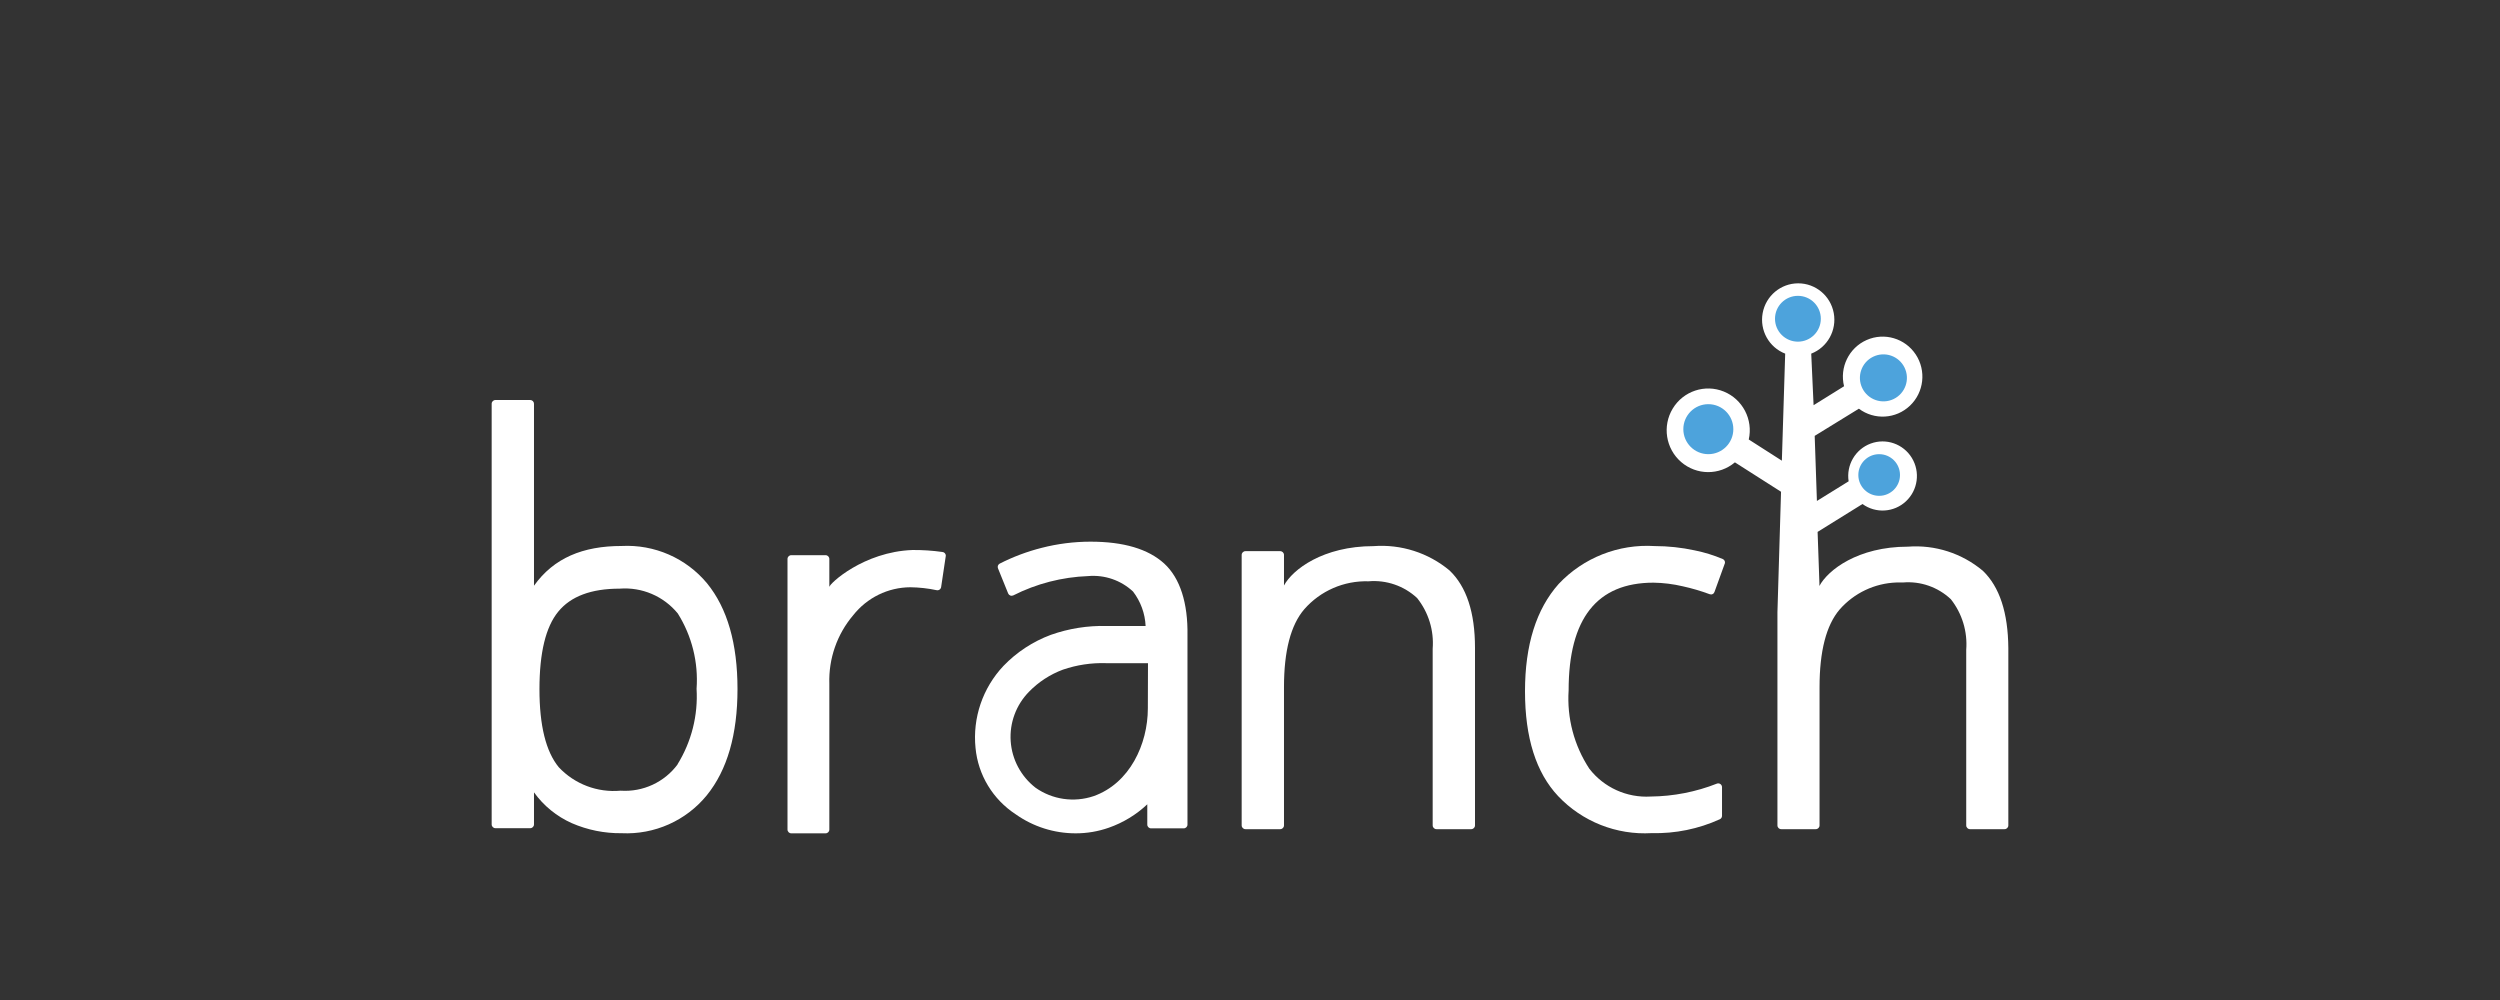 <?xml version="1.0" encoding="UTF-8"?>
<svg width="600px" height="240px" viewBox="0 0 600 240" version="1.1" xmlns="http://www.w3.org/2000/svg" xmlns:xlink="http://www.w3.org/1999/xlink">
    <rect x="0" y="0" width="600" height="240" fill="#333333" stroke="none"/>
    <!-- Generator: Sketch 62 (91390) - https://sketch.com -->
    <title>Rectangle</title>
    <desc>Created with Sketch.</desc>
    <g id="Page-1" stroke="none" stroke-width="1" fill="none" fill-rule="evenodd">
        <g id="logo-white" transform="translate(118, 68)" fill-rule="nonzero">
            <path d="M31.182,63.036 C21.898,63.036 14.901,65.914 10.158,72.573 L10.158,28.904 C10.158,28.664 10.063,28.434 9.892,28.265 C9.722,28.095 9.491,28 9.25,28 L0.908,28 C0.407,28 0,28.405 0,28.904 L0,129.863 C0,130.362 0.407,130.767 0.908,130.767 L9.25,130.767 C9.752,130.767 10.158,130.362 10.158,129.863 L10.158,122.166 C12.474,125.389 15.608,127.941 19.241,129.562 C23.005,131.197 27.075,132.019 31.182,131.971 C39.067,132.35 46.662,128.97 51.633,122.869 C56.544,116.801 59,108.301 59,97.37 C59,86.439 56.567,77.983 51.701,72.005 C46.677,65.948 39.064,62.62 31.182,63.036 L31.182,63.036 Z M44.637,115.44 C41.461,119.739 36.297,122.125 30.946,121.765 C25.395,122.269 19.92,120.194 16.112,116.143 C13.018,112.395 11.47,106.149 11.47,97.403 C11.47,88.658 12.973,82.456 15.978,78.798 C18.983,75.117 23.894,73.276 30.711,73.276 C36.065,72.86 41.283,75.087 44.67,79.233 C48.054,84.631 49.632,90.957 49.178,97.303 C49.558,103.672 47.961,110.004 44.603,115.44 L44.637,115.44 Z" id="Shape" fill="#FFFFFF"></path>
            <path d="M211.649,63.072 C199.508,63.072 192.209,68.699 190.157,72.518 L190.157,65.182 C190.157,64.683 189.751,64.278 189.249,64.278 L180.908,64.278 C180.407,64.278 180,64.683 180,65.182 L180,130.096 C180,130.595 180.407,131 180.908,131 L189.249,131 C189.751,131 190.157,130.595 190.157,130.096 L190.157,96.902 C190.157,88.216 191.783,81.985 195.034,78.212 C198.902,73.793 204.555,71.334 210.438,71.513 C214.725,71.143 218.967,72.605 222.109,75.532 C224.848,78.972 226.181,83.314 225.843,87.691 L225.843,130.096 C225.843,130.595 226.249,131 226.751,131 L235.092,131 C235.593,131 236,130.595 236,130.096 L236,87.49 C236,78.982 233.96,72.786 229.879,68.9 C224.797,64.666 218.256,62.575 211.649,63.072 L211.649,63.072 Z" id="Path" fill="#FFFFFF"></path>
            <path d="M295.452,66.163 C293.29,65.25 291.042,64.556 288.74,64.092 C285.576,63.408 282.347,63.061 279.109,63.057 C270.458,62.517 262.016,65.848 256.088,72.14 C250.696,78.196 248,86.79 248,97.921 C248,109.053 250.651,117.435 255.953,123.068 C261.745,129.192 269.968,132.445 278.404,131.951 C284.047,132.091 289.648,130.949 294.781,128.611 C295.087,128.46 295.282,128.15 295.284,127.81 L295.284,120.897 C295.279,120.607 295.134,120.337 294.895,120.172 C294.656,120.006 294.351,119.965 294.076,120.062 C289.011,122.061 283.618,123.114 278.169,123.168 C272.45,123.51 266.931,121.008 263.437,116.489 C259.782,110.921 258.04,104.324 258.47,97.687 C258.47,80.456 265.26,71.84 278.84,71.84 C281.203,71.876 283.555,72.167 285.854,72.708 C288.055,73.193 290.219,73.829 292.331,74.612 C292.553,74.697 292.801,74.688 293.016,74.587 C293.232,74.486 293.396,74.302 293.472,74.077 L295.989,67.131 C296.053,66.724 295.832,66.325 295.452,66.163 Z" id="Path" fill="#FFFFFF"></path>
            <path d="M161.401,67.242 C157.561,63.747 151.667,62 143.72,62 C139.754,62.003 135.804,62.505 131.966,63.493 C128.484,64.376 125.114,65.645 121.92,67.275 C121.515,67.494 121.341,67.98 121.518,68.403 L123.962,74.441 C124.058,74.663 124.239,74.837 124.466,74.924 C124.693,75.012 124.946,75.005 125.168,74.905 C130.749,72.078 136.886,70.493 143.15,70.261 C147.116,69.912 151.042,71.265 153.933,73.976 C155.759,76.364 156.81,79.245 156.947,82.237 L147.604,82.237 C143.045,82.122 138.504,82.842 134.209,84.36 C129.895,85.966 126.002,88.518 122.824,91.825 C117.839,97.123 115.399,104.291 116.126,111.498 C116.735,117.998 120.296,123.871 125.804,127.455 C129.999,130.414 135.021,132.003 140.17,132 L140.17,132 C142.886,132.003 145.582,131.543 148.14,130.64 C151.574,129.434 154.712,127.523 157.349,125.033 L157.349,129.91 C157.349,130.405 157.754,130.806 158.253,130.806 L166.089,130.806 C166.589,130.806 166.993,130.405 166.993,129.91 L166.993,84.493 C167.127,76.763 165.219,70.725 161.401,67.242 Z M157.483,102.009 C157.483,110.602 153.13,120.024 144.456,123.076 C139.755,124.66 134.57,123.907 130.526,121.052 C127.032,118.335 124.865,114.278 124.565,109.887 C124.265,105.497 125.859,101.187 128.952,98.028 C131.231,95.681 134.011,93.867 137.089,92.72 C140.424,91.576 143.943,91.048 147.47,91.161 L157.517,91.161 C157.517,91.161 157.483,102.009 157.483,102.009 L157.483,102.009 Z" id="Shape" fill="#FFFFFF"></path>
            <path d="M108.136,64.472 C105.768,64.139 103.379,63.981 100.988,64.002 C89.219,64.439 81.04,72.102 81.04,72.875 C81.04,70.422 81.04,68.371 81.04,66.153 C81.04,65.652 80.638,65.245 80.143,65.245 L71.898,65.245 C71.402,65.245 71,65.652 71,66.153 L71,131.092 C71,131.594 71.402,132 71.898,132 L80.143,132 C80.638,132 81.04,131.594 81.04,131.092 L81.04,96.102 C80.846,90.093 82.886,84.228 86.759,79.665 C90.092,75.437 95.141,72.965 100.489,72.943 C102.612,72.969 104.728,73.205 106.806,73.649 C107.044,73.697 107.292,73.646 107.493,73.507 C107.693,73.368 107.829,73.152 107.87,72.909 L109,65.346 C108.983,64.871 108.606,64.49 108.136,64.472 Z" id="Path" fill="#FFFFFF"></path>
            <path d="M357.883,68.987 C352.864,64.779 346.413,62.704 339.899,63.2 C327.898,63.2 320.684,68.82 318.656,72.633 L318.656,71.897 L318.224,59.655 L328.995,52.965 C332.181,55.277 336.546,55.005 339.425,52.316 C342.305,49.627 342.898,45.268 340.844,41.899 C338.79,38.53 334.658,37.087 330.971,38.451 C327.284,39.815 325.066,43.607 325.671,47.513 L318.058,52.229 L317.526,36.609 L328.131,30.086 C331.85,32.877 337.026,32.571 340.395,29.36 C343.764,26.149 344.348,20.966 341.78,17.077 C339.212,13.189 334.235,11.723 329.989,13.605 C325.742,15.487 323.457,20.17 324.574,24.701 L317.26,29.25 L316.695,16.874 C320.593,15.36 322.865,11.264 322.1,7.131 C321.334,2.997 317.749,0 313.57,0 C309.391,0 305.806,2.997 305.04,7.131 C304.275,11.264 306.547,15.36 310.445,16.874 L309.647,42.563 L301.702,37.478 C302.776,32.685 300.242,27.814 295.715,25.971 C291.189,24.127 286.001,25.853 283.459,30.048 C280.916,34.243 281.767,39.674 285.469,42.879 C289.171,46.083 294.635,46.119 298.378,42.964 L309.448,50.022 L308.883,68.92 L308.883,68.92 L308.584,78.954 L308.584,130.097 C308.584,130.596 308.985,131 309.481,131 L317.792,131 C318.288,131 318.69,130.596 318.69,130.097 L318.69,96.95 C318.69,88.275 320.296,82.054 323.51,78.285 C326.983,74.323 331.925,71.976 337.173,71.796 L338.702,71.796 C342.928,71.437 347.107,72.896 350.204,75.81 C352.911,79.245 354.229,83.581 353.894,87.952 L353.894,120.832 L353.894,120.832 L353.894,130.097 C353.894,130.596 354.296,131 354.792,131 L363.102,131 C363.598,131 364,130.596 364,130.097 L364,87.551 C363.934,79.032 361.895,72.844 357.883,68.987 Z" id="Path" fill="#FFFFFF"></path>
            <circle id="Oval" fill="#4DA3DC" cx="313.5" cy="8.5" r="5.5"></circle>
            <circle id="Oval" fill="#4DA3DC" cx="333" cy="46" r="5"></circle>
            <ellipse id="Oval" fill="#4DA3DC" transform="translate(334.019, 22.689) rotate(-25.97) translate(-334.019, -22.689) " cx="334.019" cy="22.689" rx="5.641" ry="5.641"></ellipse>
            <circle id="Oval" fill="#4DA3DC" cx="292" cy="35" r="6"></circle>
        </g>
    </g>
</svg>